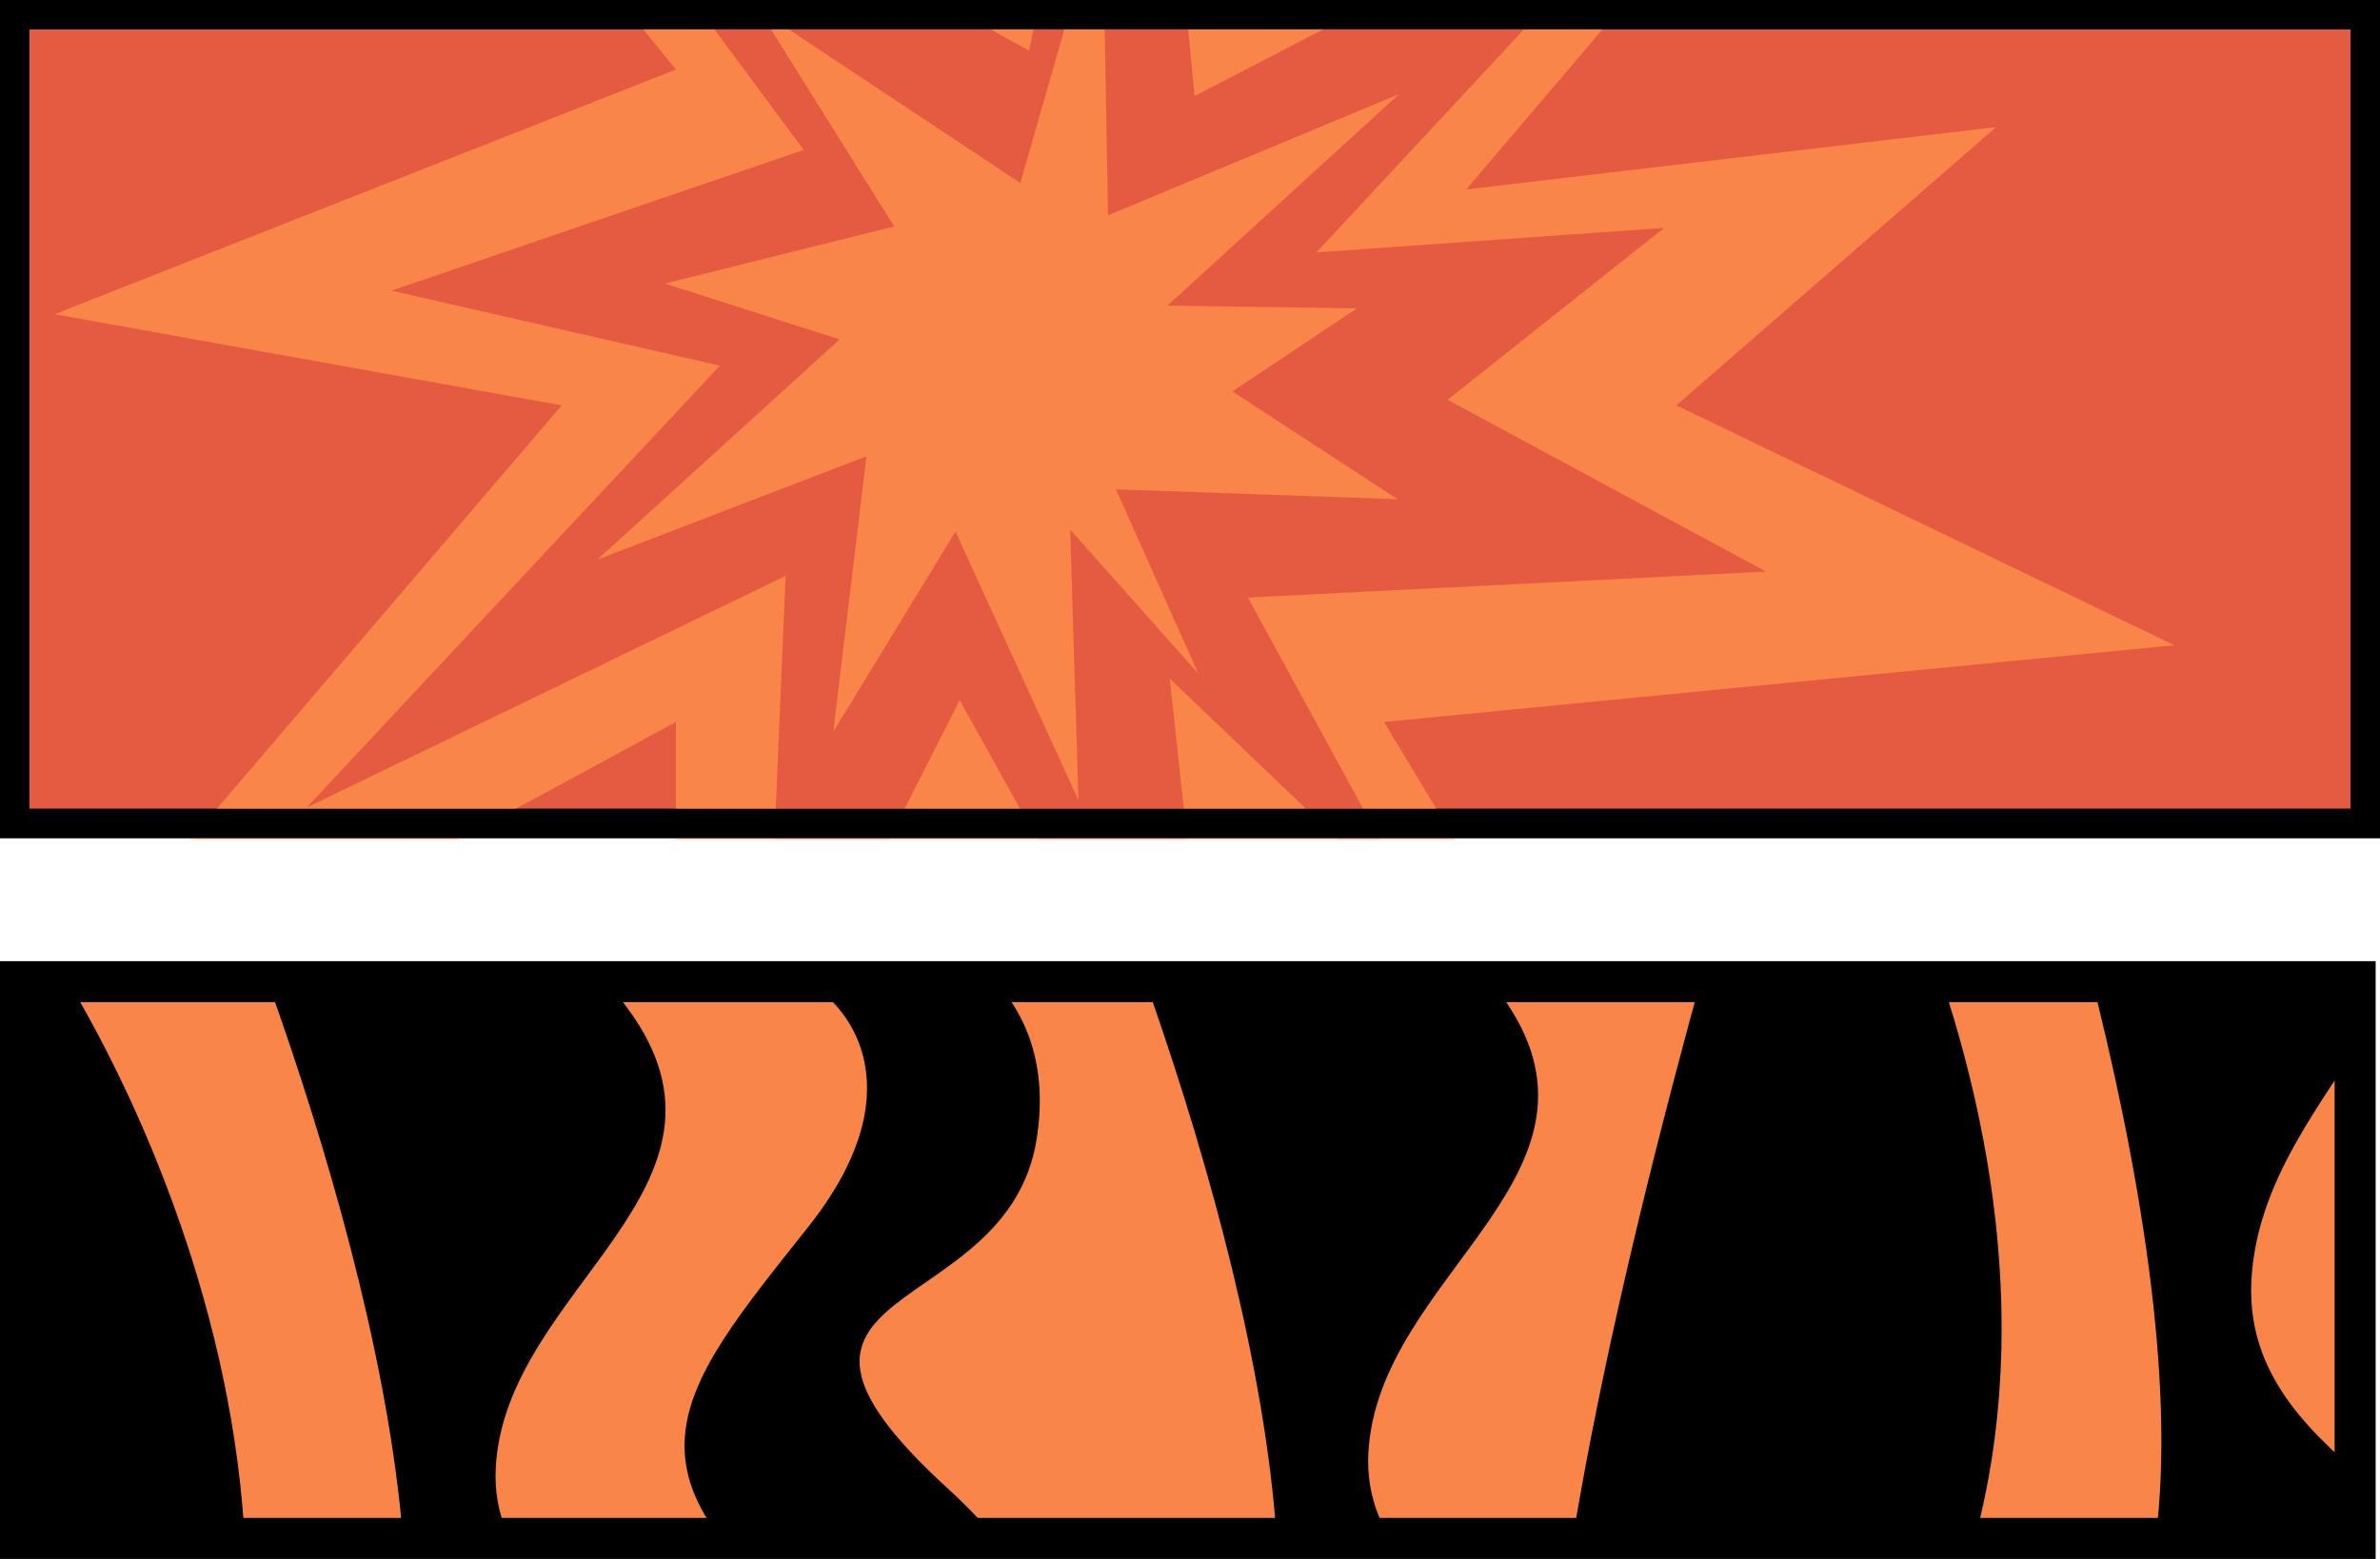 <svg width="406" height="266" viewBox="0 0 406 266" fill="none" xmlns="http://www.w3.org/2000/svg">
<rect x="2.5" y="2.5" width="401" height="138" fill="#E55B42" stroke="black" stroke-width="5"/>
<mask id="mask0" mask-type="alpha" maskUnits="userSpaceOnUse" x="0" y="0" width="406" height="143">
<rect width="405.258" height="143" fill="#C4C4C4"/>
</mask>
<g mask="url(#mask0)">
<path d="M370.907 110.095L285.966 69.165L340.515 21.685L250.119 32.327L348.308 -83.097L216.61 -6.966L195.57 -158.41L172.971 -16.79L38.156 -83.097L115.304 11.862L9.323 53.611L95.822 69.165L-7.042 189.501L115.304 123.193L115.304 256.627L162.061 153.482L236.092 273.818L216.61 145.296L285.966 205.873L236.092 123.193L370.907 110.095Z" fill="#F98548"/>
<path d="M301.268 97.532L246.946 68.212L283.881 38.885L224.565 43.066L291.88 -29.281L203.778 16.389L194.248 -83.121L175.558 8.641L89.378 -38.772L137.111 25.581L66.754 49.592L122.799 62.393L52.294 137.804L134.018 98.261L130.31 185.37L163.704 119.465L208.697 200.289L199.548 115.79L243.148 157.459L212.882 101.957L301.268 97.532Z" fill="#E55B42"/>
<path d="M238.409 85.179L210.223 66.793L231.454 52.618L199.158 52.142L238.644 16.074L189.021 36.736L188.034 -17.59L174.064 31.237L129.385 1.582L152.534 38.635L113.428 48.388L143.24 57.908L101.898 95.488L147.811 77.849L142.15 124.848L162.997 90.702L183.972 136.547L182.561 90.368L204.423 114.946L190.362 83.493L238.409 85.179Z" fill="#F98548"/>
</g>
<rect x="2.5" y="2.5" width="401" height="138" stroke="black" stroke-width="5"/>
<rect x="3.5" y="3.5" width="95" height="398.258" transform="matrix(-4.37114e-08 1 1 4.37114e-08 -1.5299e-07 164)" fill="#F98548" stroke="black" stroke-width="7"/>
<mask id="mask1" mask-type="alpha" maskUnits="userSpaceOnUse" x="3" y="167" width="399" height="96">
<rect x="5" y="5" width="85.311" height="388.497" transform="matrix(-3.71939e-08 1 1 6.99557e-08 3.202 167.344)" fill="#D8C1F7" stroke="black" stroke-width="10"/>
</mask>
<g mask="url(#mask1)">
<path d="M6.318 159.045C34.133 200.322 72.243 299.409 2.164 365.539C-67.916 431.669 -24.266 255.431 6.318 159.045Z" fill="black"/>
<path d="M305.784 114.4C333.599 155.677 371.709 254.764 301.629 320.893C231.55 387.023 275.2 210.785 305.784 114.4Z" fill="black"/>
<path d="M65.18 302.403C80.138 262.048 50.407 175.372 33.672 137.078C50.638 138.542 89.07 147.59 107.075 172.063C129.581 202.655 86.127 219.74 84.569 250.495C83.011 281.249 134.948 285.805 102.228 302.403C69.508 319 46.483 352.846 65.18 302.403Z" fill="black"/>
<path d="M214.034 299.895C228.992 259.54 199.261 172.864 182.526 134.57C199.492 136.035 237.925 145.082 255.93 169.556C278.436 200.147 234.982 217.233 233.424 247.987C231.866 278.741 283.802 283.298 251.082 299.895C218.362 316.493 195.337 350.339 214.034 299.895Z" fill="black"/>
<path d="M364.616 276.532C379.611 231.594 349.807 135.075 333.03 92.433C350.038 94.064 388.566 104.138 406.615 131.391C429.176 165.456 385.616 184.482 384.054 218.729C382.492 252.976 434.556 258.049 401.756 276.532C368.955 295.014 345.873 332.703 364.616 276.532Z" fill="black"/>
<path d="M137.891 209.326C156.034 186.415 145.45 172.009 137.891 167.67L150.875 156.93C161.205 158.828 180.86 168.971 176.843 194.356C171.823 226.086 122.483 218.113 161.608 253.912C192.909 282.551 178.707 302.728 171.476 309.888C75.636 404.787 105.575 431.603 133.39 439.739C106.094 457.639 49.01 478.174 39.038 417.121C26.574 340.805 186.711 310.701 144.469 281.412C102.228 252.122 115.212 237.965 137.891 209.326Z" fill="black"/>
<path d="M437.357 164.681C455.5 141.77 444.916 127.364 437.357 123.024L450.341 112.285C460.671 114.183 480.326 124.326 476.309 149.711C471.289 181.441 421.949 173.468 461.074 209.267C492.375 237.906 478.173 258.083 470.942 265.243C375.102 360.142 405.041 386.958 432.856 395.094C405.56 412.993 348.476 433.529 338.504 372.476C326.04 296.16 486.177 266.056 443.935 236.766C401.694 207.477 414.678 193.32 437.357 164.681Z" fill="black"/>
</g>
</svg>
